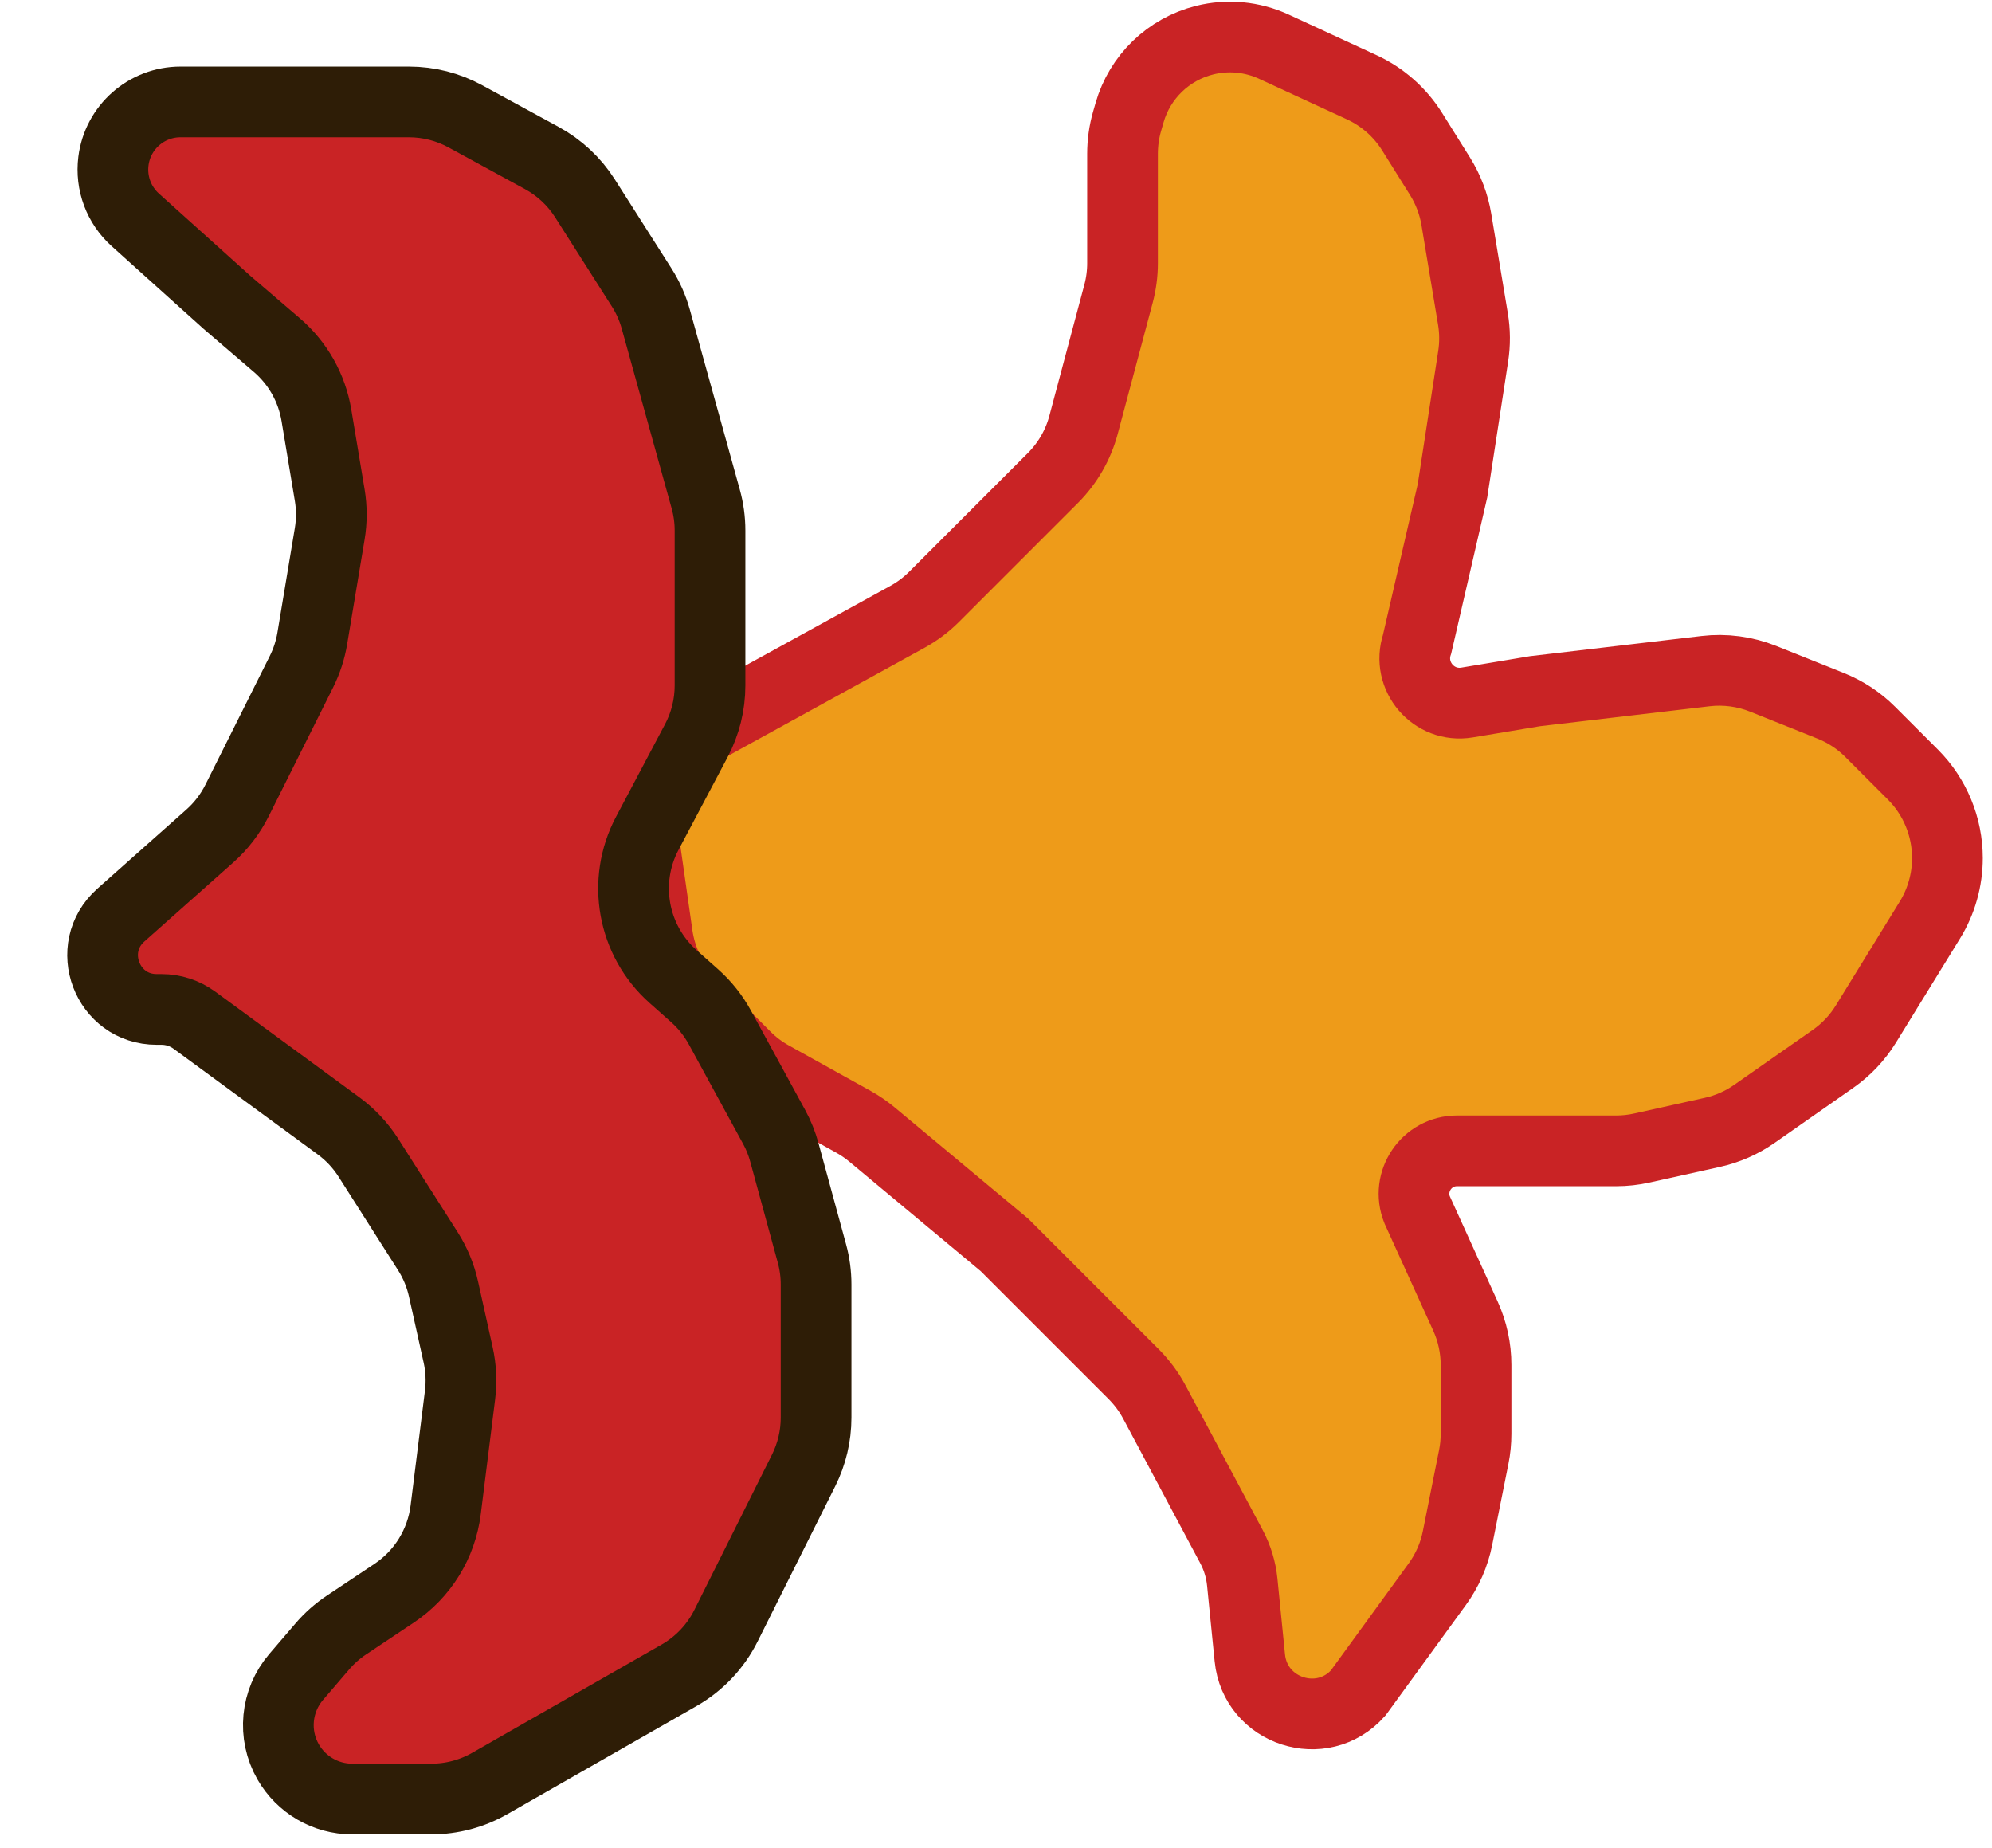 <svg width="69" height="64" viewBox="0 0 69 64" fill="none" xmlns="http://www.w3.org/2000/svg">
<path d="M31.435 21.362L24.655 25.091C24.08 25.407 23.59 25.857 23.226 26.403L23.012 26.724C22.455 27.559 22.226 28.571 22.368 29.565L22.771 32.389C22.896 33.263 23.301 34.074 23.925 34.698L25.825 36.597C26.093 36.865 26.397 37.095 26.729 37.279L29.567 38.856C29.79 38.98 30.001 39.125 30.198 39.288L34.801 43.124L39.27 47.593C39.554 47.878 39.795 48.203 39.985 48.558L42.657 53.568C42.86 53.949 42.987 54.366 43.03 54.796L43.292 57.418C43.479 59.286 45.799 60.038 47.046 58.635L49.786 54.868C50.132 54.392 50.372 53.846 50.487 53.268L51.049 50.46C51.102 50.196 51.128 49.928 51.128 49.659V47.274C51.128 46.691 51.003 46.115 50.762 45.585L49.087 41.9C48.696 40.922 49.416 39.859 50.469 39.859H51.944H55.986C56.284 39.859 56.581 39.826 56.872 39.761L59.317 39.218C59.839 39.102 60.334 38.884 60.772 38.577L63.498 36.67C63.954 36.35 64.341 35.94 64.633 35.465L66.85 31.863C67.246 31.219 67.456 30.474 67.456 29.719C67.456 28.636 67.025 27.591 66.26 26.826L64.782 25.348C64.392 24.957 63.925 24.65 63.412 24.445L61.071 23.508C60.439 23.256 59.754 23.165 59.078 23.244L53.169 23.939L50.817 24.331C49.662 24.524 48.717 23.418 49.087 22.307L50.312 17L51.029 12.34C51.095 11.912 51.092 11.476 51.021 11.049L50.446 7.598C50.357 7.068 50.165 6.561 49.881 6.106L48.916 4.563C48.495 3.889 47.887 3.353 47.165 3.02L44.122 1.615C43.373 1.27 42.528 1.19 41.727 1.39C40.472 1.704 39.48 2.664 39.125 3.908L39.04 4.205C38.935 4.57 38.883 4.947 38.883 5.326V9.118C38.883 9.473 38.836 9.827 38.745 10.17L37.532 14.716C37.347 15.41 36.982 16.043 36.475 16.551L32.354 20.672C32.082 20.944 31.772 21.176 31.435 21.362Z" fill="#EE9B19" stroke="#C92325" stroke-width="2.449"/>
<path d="M5.594 34.961H5.427C3.708 34.961 2.901 32.837 4.185 31.695L7.271 28.952C7.659 28.607 7.978 28.191 8.21 27.727L10.442 23.264C10.624 22.9 10.75 22.511 10.817 22.11L11.421 18.488C11.495 18.044 11.495 17.59 11.421 17.146L10.96 14.382C10.802 13.436 10.318 12.577 9.59 11.953L7.859 10.469L4.686 7.614C4.116 7.101 3.834 6.343 3.929 5.582C4.075 4.41 5.072 3.53 6.253 3.53H9.083H14.165C14.848 3.53 15.52 3.702 16.12 4.029L18.772 5.475C19.378 5.806 19.891 6.285 20.261 6.867L22.227 9.956C22.444 10.296 22.608 10.667 22.716 11.055L24.445 17.281C24.544 17.636 24.594 18.004 24.594 18.373V23.742C24.594 24.408 24.431 25.064 24.12 25.652L22.42 28.863C21.54 30.526 21.91 32.574 23.316 33.824L24.063 34.488C24.415 34.801 24.709 35.172 24.935 35.584L26.815 39.031C26.967 39.31 27.086 39.605 27.169 39.912L28.124 43.413C28.22 43.763 28.268 44.124 28.268 44.487V49.1C28.268 49.733 28.12 50.358 27.837 50.925L25.147 56.305C24.787 57.026 24.221 57.624 23.521 58.024L16.964 61.771C16.347 62.124 15.649 62.309 14.938 62.309H12.202C11.283 62.309 10.435 61.816 9.979 61.019C9.442 60.079 9.554 58.903 10.258 58.081L11.166 57.022C11.409 56.738 11.69 56.489 12.001 56.282L13.652 55.181C14.639 54.523 15.291 53.469 15.438 52.291L15.935 48.316C15.993 47.852 15.971 47.381 15.869 46.924L15.362 44.641C15.259 44.178 15.076 43.736 14.821 43.335L12.76 40.097C12.488 39.67 12.139 39.297 11.731 38.997L6.736 35.335C6.405 35.092 6.004 34.961 5.594 34.961Z" fill="#C92325" stroke="#2E1D06" stroke-width="2.449"/>
</svg>
